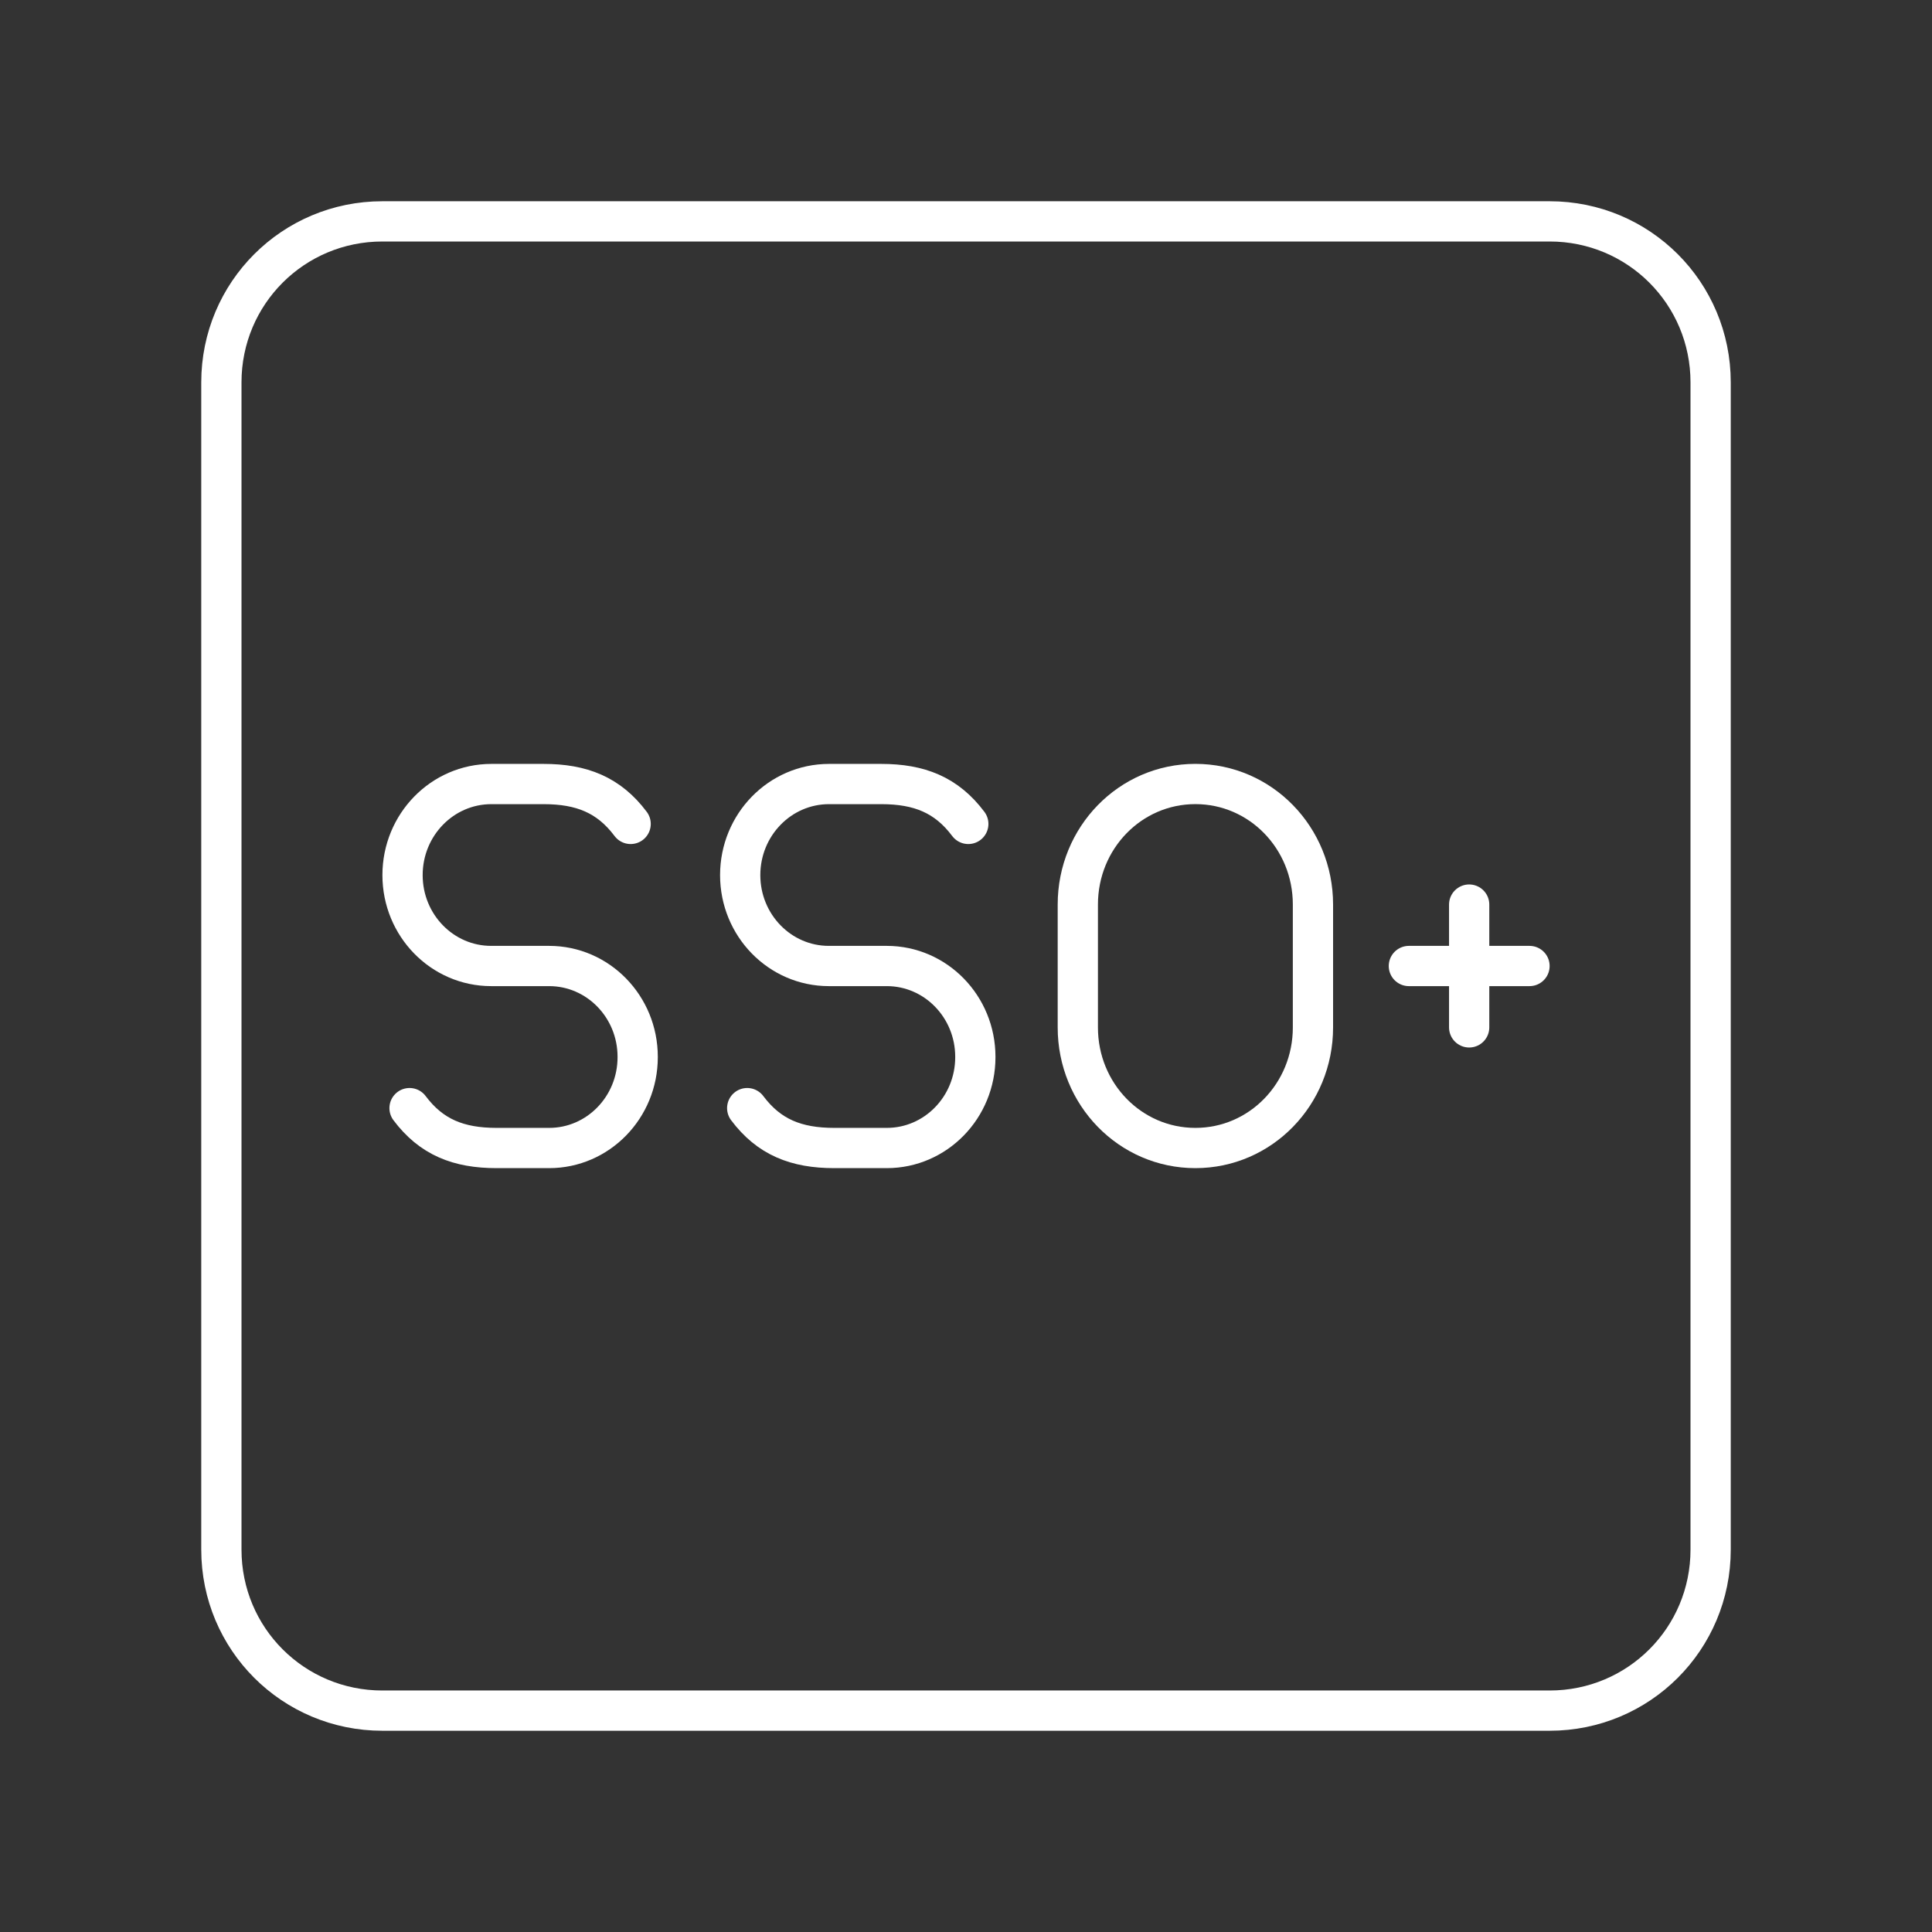 <?xml version="1.0" encoding="UTF-8"?><svg id="b" xmlns="http://www.w3.org/2000/svg" viewBox="0 0 48 48"><rect x="0" y="0" width="48" height="48" fill="#333333" stroke="none"/><defs><style>.i{fill:none;stroke:#fff;stroke-linecap:round;stroke-linejoin:round;}</style></defs><path id="c" class="i" d="M10.175,27.531c.541.722,1.219.991,2.162.991h1.306c1.215,0,2.2-1.01,2.2-2.256v-.01c0-1.246-.985-2.256-2.2-2.256h-1.44c-1.216,0-2.202-1.011-2.202-2.258h0c0-1.25.988-2.263,2.207-2.263h1.298c.943,0,1.621.269,2.162.991"/><path id="d" class="i" d="M29.699,19.478h0c1.618,0,2.921,1.336,2.921,2.996v3.052c0,1.66-1.303,2.996-2.921,2.996h0c-1.618,0-2.921-1.336-2.921-2.996v-3.052c0-1.66,1.303-2.996,2.921-2.996Z"/><path id="e" class="i" d="M18.564,27.531c.541.722,1.219.991,2.162.991h1.306c1.215,0,2.2-1.01,2.2-2.256v-.01c0-1.246-.985-2.256-2.2-2.256h-1.44c-1.216,0-2.202-1.011-2.202-2.258h0c0-1.25.988-2.263,2.207-2.263h1.298c.943,0,1.621.269,2.162.991"/><path id="f" class="i" d="M35.003,24h2.997"/><path id="g" class="i" d="M36.501,22.474v3.051"/><path id="h" class="i" d="M9.5,5.5h29c2.216,0,4,1.784,4,4v29c0,2.216-1.784,4-4,4H9.5c-2.216,0-4-1.784-4-4V9.5c0-2.216,1.784-4,4-4Z"/></svg>